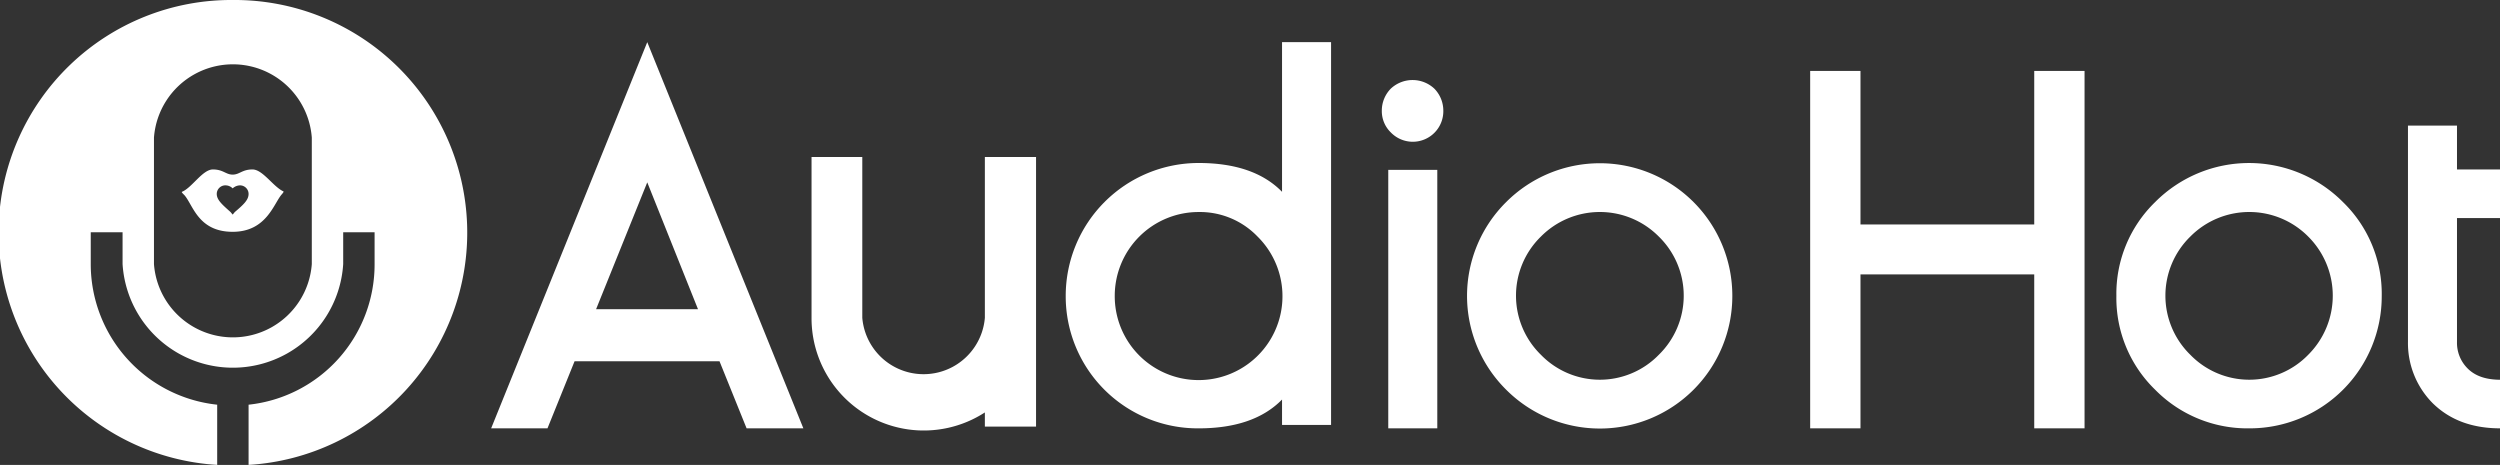 <svg id="Capa_1" data-name="Capa 1" xmlns="http://www.w3.org/2000/svg" viewBox="0 0 581.3 108.1"><rect x="0" y="0" width="581.3" height="108.1" fill="#333333" stroke="none"/><defs><style>.cls-1{fill:#fff;}</style></defs><title>Logo Audio Hot 2.0 Blanco</title><path class="cls-1" d="M72.4,9.3a54.1,54.1,0,0,0-3.6,108.1v-14A32.9,32.9,0,0,1,39.4,70.7V63.3h7.4v7.4a25.7,25.7,0,0,0,51.3,0V63.3h7.3v7.4a32.8,32.8,0,0,1-29.3,32.7v14A54.1,54.1,0,0,0,72.4,9.3ZM90.8,70.7a18.4,18.4,0,0,1-36.7,0V41.3a18.4,18.4,0,0,1,36.7,0Z" transform="translate(-18.3 -9.3)"/><path class="cls-1" d="M84.2,53.8c-2.4-1.1-4.8-5.1-7.2-5.1s-3,1.2-4.6,1.2-2.2-1.2-4.6-1.2-4.9,4.3-7.2,5.2c-.1.1.1.3.6.8,2,2.3,3.2,8.5,11.2,8.5s9.6-6.8,11.5-8.8C84.2,54,84.3,53.9,84.2,53.8ZM72.9,58.6l-.5.6-.5-.6c-1.9-1.7-3.2-2.8-3.2-4.2a2,2,0,0,1,2.1-2,2.4,2.4,0,0,1,1.6.7,2.6,2.6,0,0,1,1.7-.7,2,2,0,0,1,2,2C76.1,55.8,74.9,56.9,72.9,58.6Z" transform="translate(-18.3 -9.3)"/><path class="cls-1" d="M503,25.8v83.1H491.3V73.1H450.9v35.8H439.2V25.8h11.7V61.5h40.4V25.8Z" transform="translate(-18.3 -9.3)"/><path class="cls-1" d="M519.4,99.9a29.7,29.7,0,0,1-9-21.8,29.7,29.7,0,0,1,9-21.8,30.8,30.8,0,0,1,43.7,0,29.7,29.7,0,0,1,9,21.8,30.7,30.7,0,0,1-30.8,30.8A30.1,30.1,0,0,1,519.4,99.9Zm8.2-35.6a19.2,19.2,0,0,0,0,27.5,19.1,19.1,0,0,0,27.4,0,19.4,19.4,0,0,0,0-27.5,19.3,19.3,0,0,0-27.4,0Z" transform="translate(-18.3 -9.3)"/><path class="cls-1" d="M578.2,38.5h11.4V48.7h10.1V60H589.6V88.8a8.4,8.4,0,0,0,2.5,6.2c1.7,1.7,4.2,2.6,7.6,2.6v11.3c-6.5,0-11.7-1.9-15.7-5.8a19.8,19.8,0,0,1-5.8-14.3Z" transform="translate(-18.3 -9.3)"/><path class="cls-1" d="M205.1,108.9H191.9l-6.3-15.6H151.9l-6.3,15.6H132.5l36.3-89.8ZM180.6,81.2,168.8,51.7,156.9,81.2Z" transform="translate(-18.3 -9.3)"/><path class="cls-1" d="M207,45.8h11.8V83.2a14.3,14.3,0,0,0,28.5,0V45.8h11.9v62.7H247.3v-3.3a26.1,26.1,0,0,1-40.3-22Z" transform="translate(-18.3 -9.3)"/><path class="cls-1" d="M297,108.9a30.7,30.7,0,0,1-30.9-30.8A30.9,30.9,0,0,1,297,47.2c8.5,0,15,2.2,19.4,6.7V19.1h11.4v89H316.4v-5.9C312,106.7,305.5,108.9,297,108.9Zm0-50.3a19.5,19.5,0,0,0-19.5,19.5,19.5,19.5,0,1,0,33.2-13.8A18.6,18.6,0,0,0,297,58.6Z" transform="translate(-18.3 -9.3)"/><path class="cls-1" d="M341.7,40.1a6.9,6.9,0,0,1-2.1-5.1,7.3,7.3,0,0,1,2.1-5.1,7.4,7.4,0,0,1,10.1,0,7.3,7.3,0,0,1,2.1,5.1,7.1,7.1,0,0,1-12.2,5.1Zm-.6,8.7h11.4v60.1H341.1Z" transform="translate(-18.3 -9.3)"/><path class="cls-1" d="M368.5,99.9a30.7,30.7,0,0,1,0-43.6,30.8,30.8,0,0,1,52.6,21.8,30.8,30.8,0,0,1-52.6,21.8Zm8.1-35.6a19.2,19.2,0,0,0,0,27.5,19.1,19.1,0,0,0,27.4,0,19.2,19.2,0,0,0,0-27.5,19.3,19.3,0,0,0-27.4,0Z" transform="translate(-18.3 -9.3)"/></svg>